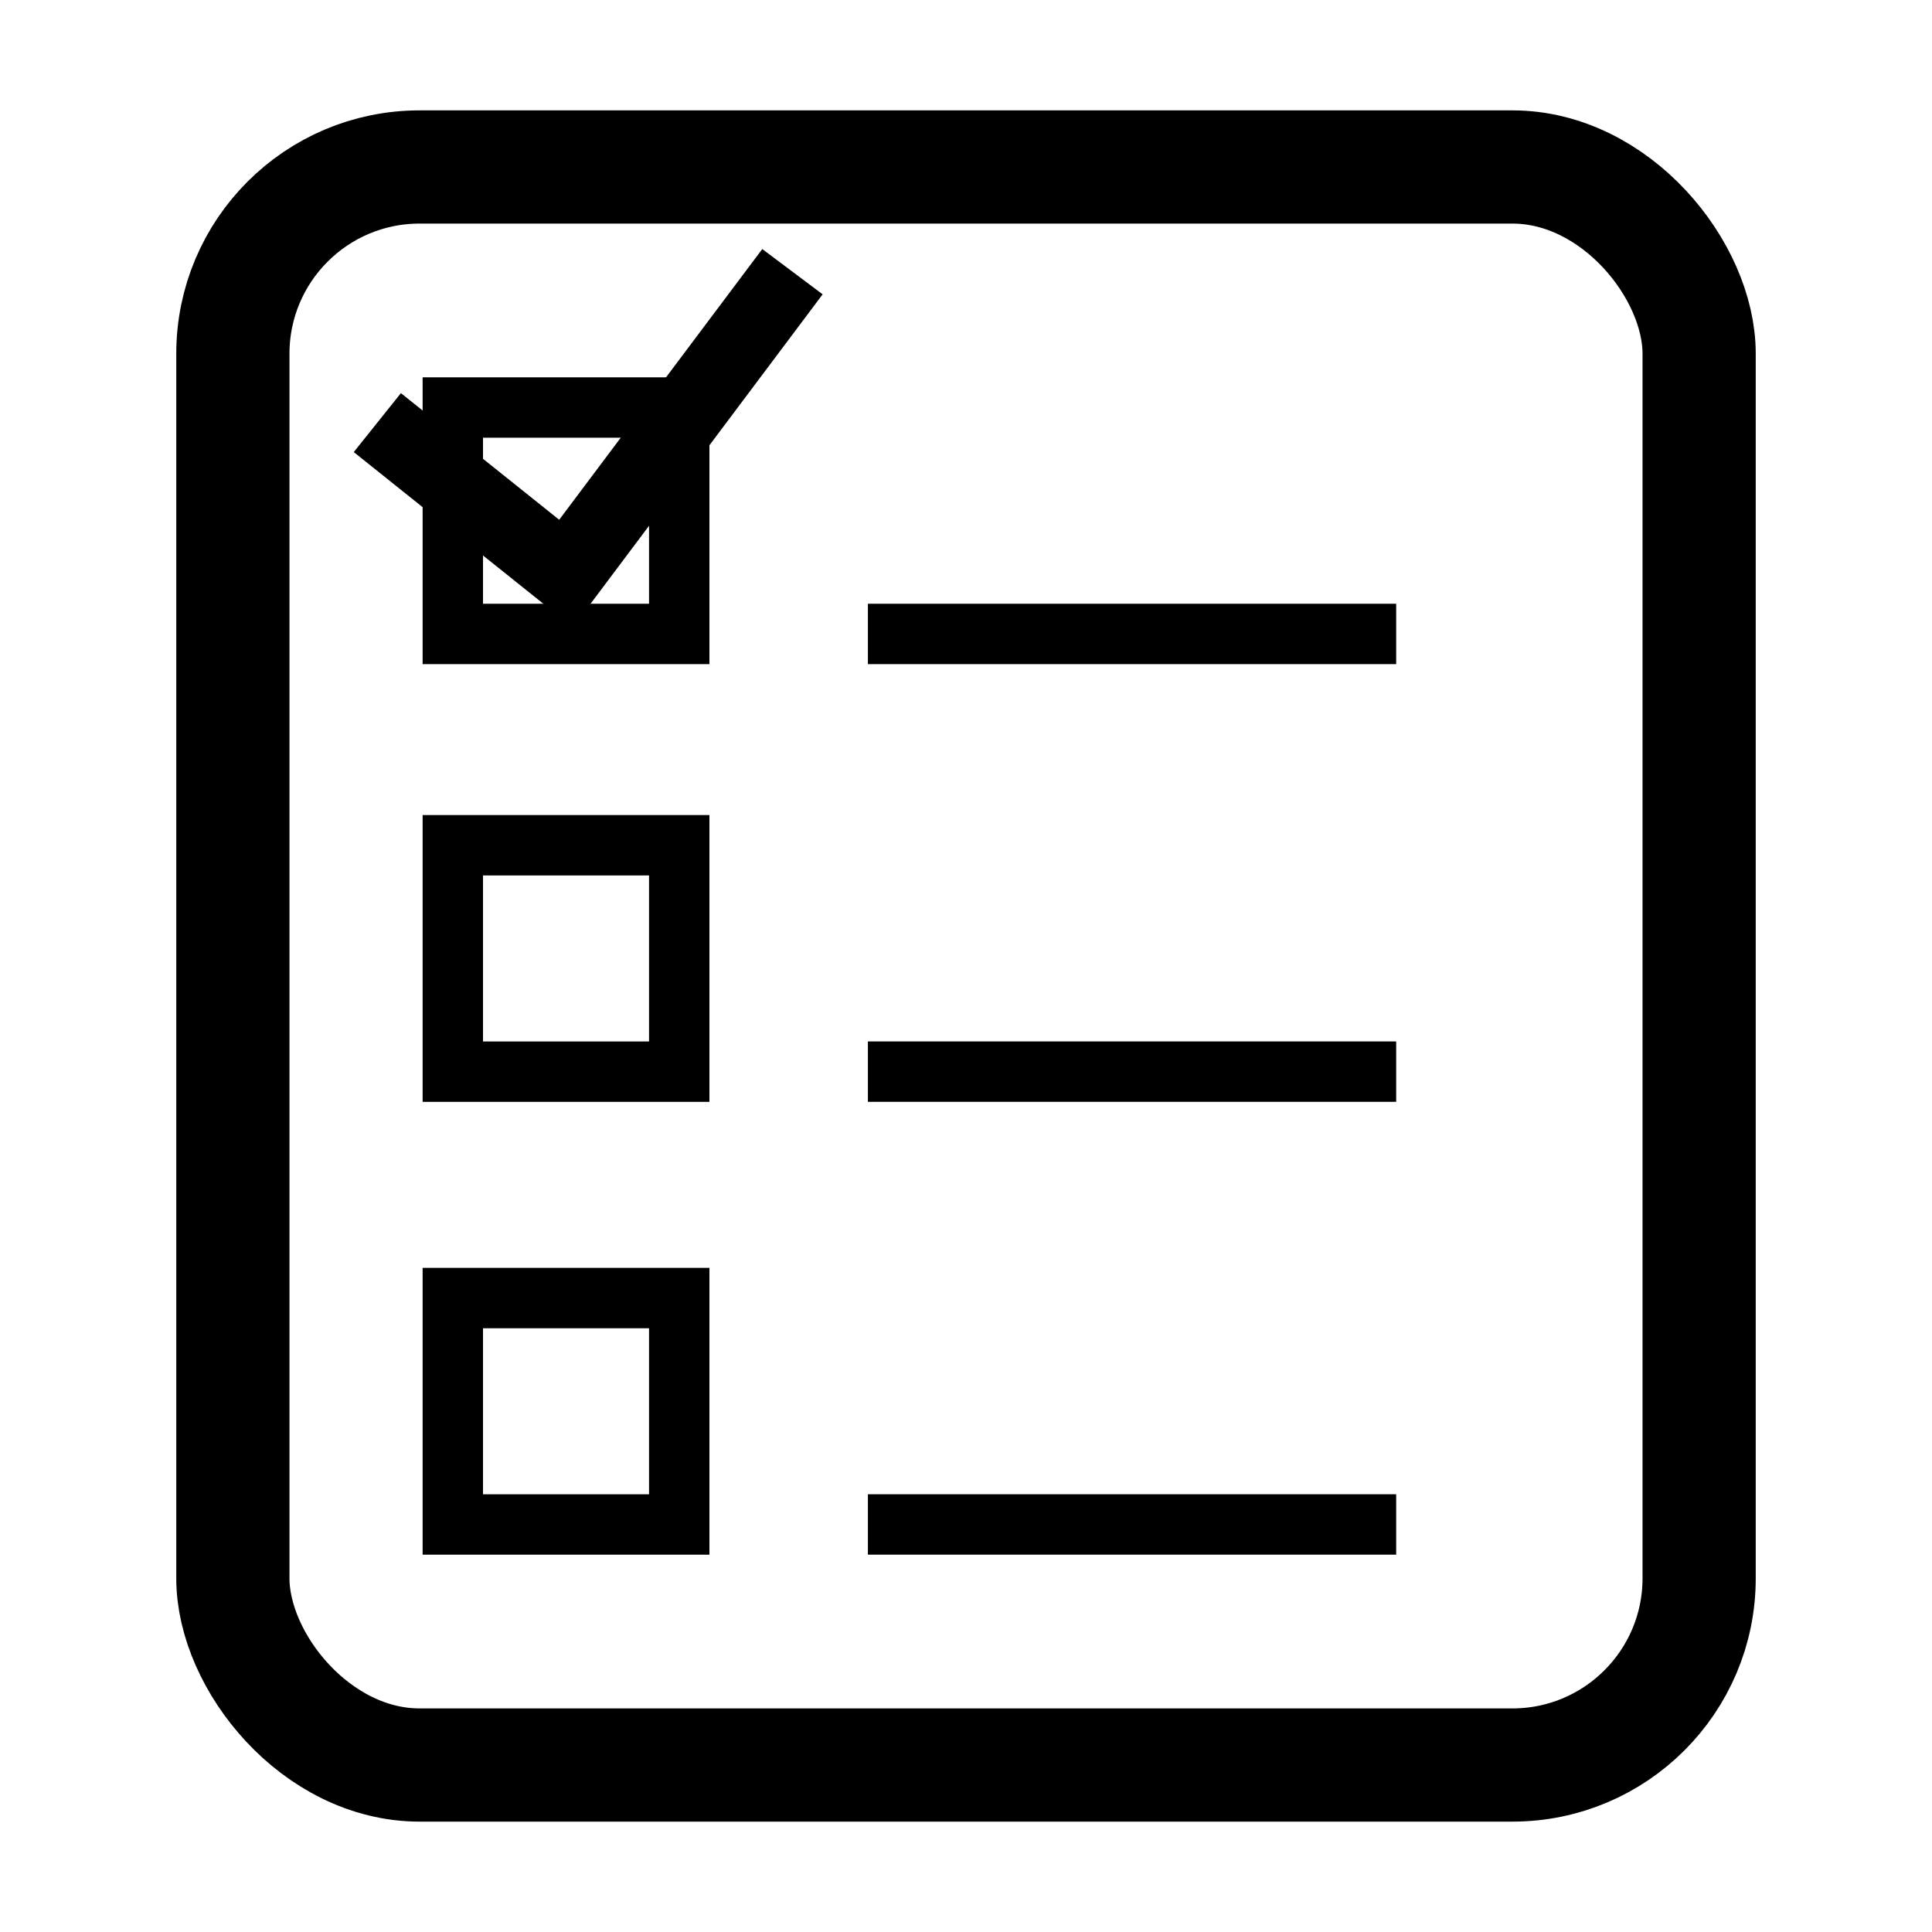 <?xml version="1.0" encoding="UTF-8" standalone="no"?>
<!-- Created with Inkscape (http://www.inkscape.org/) -->

<svg
   xmlns:dc="http://purl.org/dc/elements/1.1/"
   xmlns:cc="http://creativecommons.org/ns#"
   xmlns:rdf="http://www.w3.org/1999/02/22-rdf-syntax-ns#"
   xmlns:svg="http://www.w3.org/2000/svg"
   xmlns="http://www.w3.org/2000/svg"
   xmlns:sodipodi="http://sodipodi.sourceforge.net/DTD/sodipodi-0.dtd"
   xmlns:inkscape="http://www.inkscape.org/namespaces/inkscape"
   width="256"
   height="256"
   viewBox="0 0 67.733 67.733"
   version="1.1"
   id="svg8"
   inkscape:version="0.92.2 (5c3e80d, 2017-08-06)"
   sodipodi:docname="check.svg"
   inkscape:export-filename="/home/sebastianw/dev/intelmq-manager/intelmq-manager/images/check.png"
   inkscape:export-xdpi="96"
   inkscape:export-ydpi="96">
  <defs
     id="defs2" />
  <sodipodi:namedview
     id="base"
     pagecolor="#ffffff"
     bordercolor="#666666"
     borderopacity="1.0"
     inkscape:pageopacity="0.0"
     inkscape:pageshadow="2"
     inkscape:zoom="2.7957252"
     inkscape:cx="80.977546"
     inkscape:cy="142.99263"
     inkscape:document-units="mm"
     inkscape:current-layer="layer1"
     showgrid="false"
     showguides="false"
     units="px"
     inkscape:window-width="1920"
     inkscape:window-height="1016"
     inkscape:window-x="0"
     inkscape:window-y="27"
     inkscape:window-maximized="1">
    <inkscape:grid
       type="xygrid"
       id="grid12" />
  </sodipodi:namedview>
  <g
     inkscape:label="Layer 1"
     inkscape:groupmode="layer"
     id="layer1"
     transform="translate(0,-229.267)">
    <rect
       id="rect10"
       width="51.405"
       height="56.025"
       x="8.164"
       y="235.121"
       style="stroke-width:3.969;stroke:#000000;stroke-opacity:1;fill:none;stroke-miterlimit:4;stroke-dasharray:none"
       ry="6.546" />
    <rect
       style="fill:none;stroke:#000000;stroke-width:2.117;stroke-miterlimit:4;stroke-dasharray:none;stroke-opacity:1"
       id="rect4510"
       width="7.938"
       height="7.938"
       x="15.875"
       y="243.554"
       ry="3.855"
       rx="0" />
    <rect
       rx="0"
       ry="3.855"
       y="258.9"
       x="15.875"
       height="7.938"
       width="7.938"
       id="rect4514"
       style="fill:none;stroke:#000000;stroke-width:2.117;stroke-miterlimit:4;stroke-dasharray:none;stroke-opacity:1" />
    <rect
       style="fill:none;stroke:#000000;stroke-width:2.117;stroke-miterlimit:4;stroke-dasharray:none;stroke-opacity:1"
       id="rect4516"
       width="7.938"
       height="7.938"
       x="15.875"
       y="274.775"
       ry="3.855"
       rx="0" />
    <path
       style="fill:none;stroke:#000000;stroke-width:2.646;stroke-linecap:butt;stroke-linejoin:miter;stroke-miterlimit:4;stroke-dasharray:none;stroke-opacity:1"
       d="m 13.229,244.083 6.615,5.292 7.938,-10.583"
       id="path4518"
       inkscape:connector-curvature="0"
       sodipodi:nodetypes="ccc" />
    <path
       style="fill:none;stroke:#000000;stroke-width:2.117;stroke-linecap:butt;stroke-linejoin:miter;stroke-miterlimit:4;stroke-dasharray:none;stroke-opacity:1"
       d="M 30.427,266.837 H 48.948"
       id="path4522"
       inkscape:connector-curvature="0" />
    <path
       inkscape:connector-curvature="0"
       id="path4526"
       d="M 30.427,282.712 H 48.948"
       style="fill:none;stroke:#000000;stroke-width:2.117;stroke-linecap:butt;stroke-linejoin:miter;stroke-miterlimit:4;stroke-dasharray:none;stroke-opacity:1" />
    <path
       style="fill:none;stroke:#000000;stroke-width:2.117;stroke-linecap:butt;stroke-linejoin:miter;stroke-miterlimit:4;stroke-dasharray:none;stroke-opacity:1"
       d="M 30.427,251.492 H 48.948"
       id="path4528"
       inkscape:connector-curvature="0" />
  </g>
</svg>
